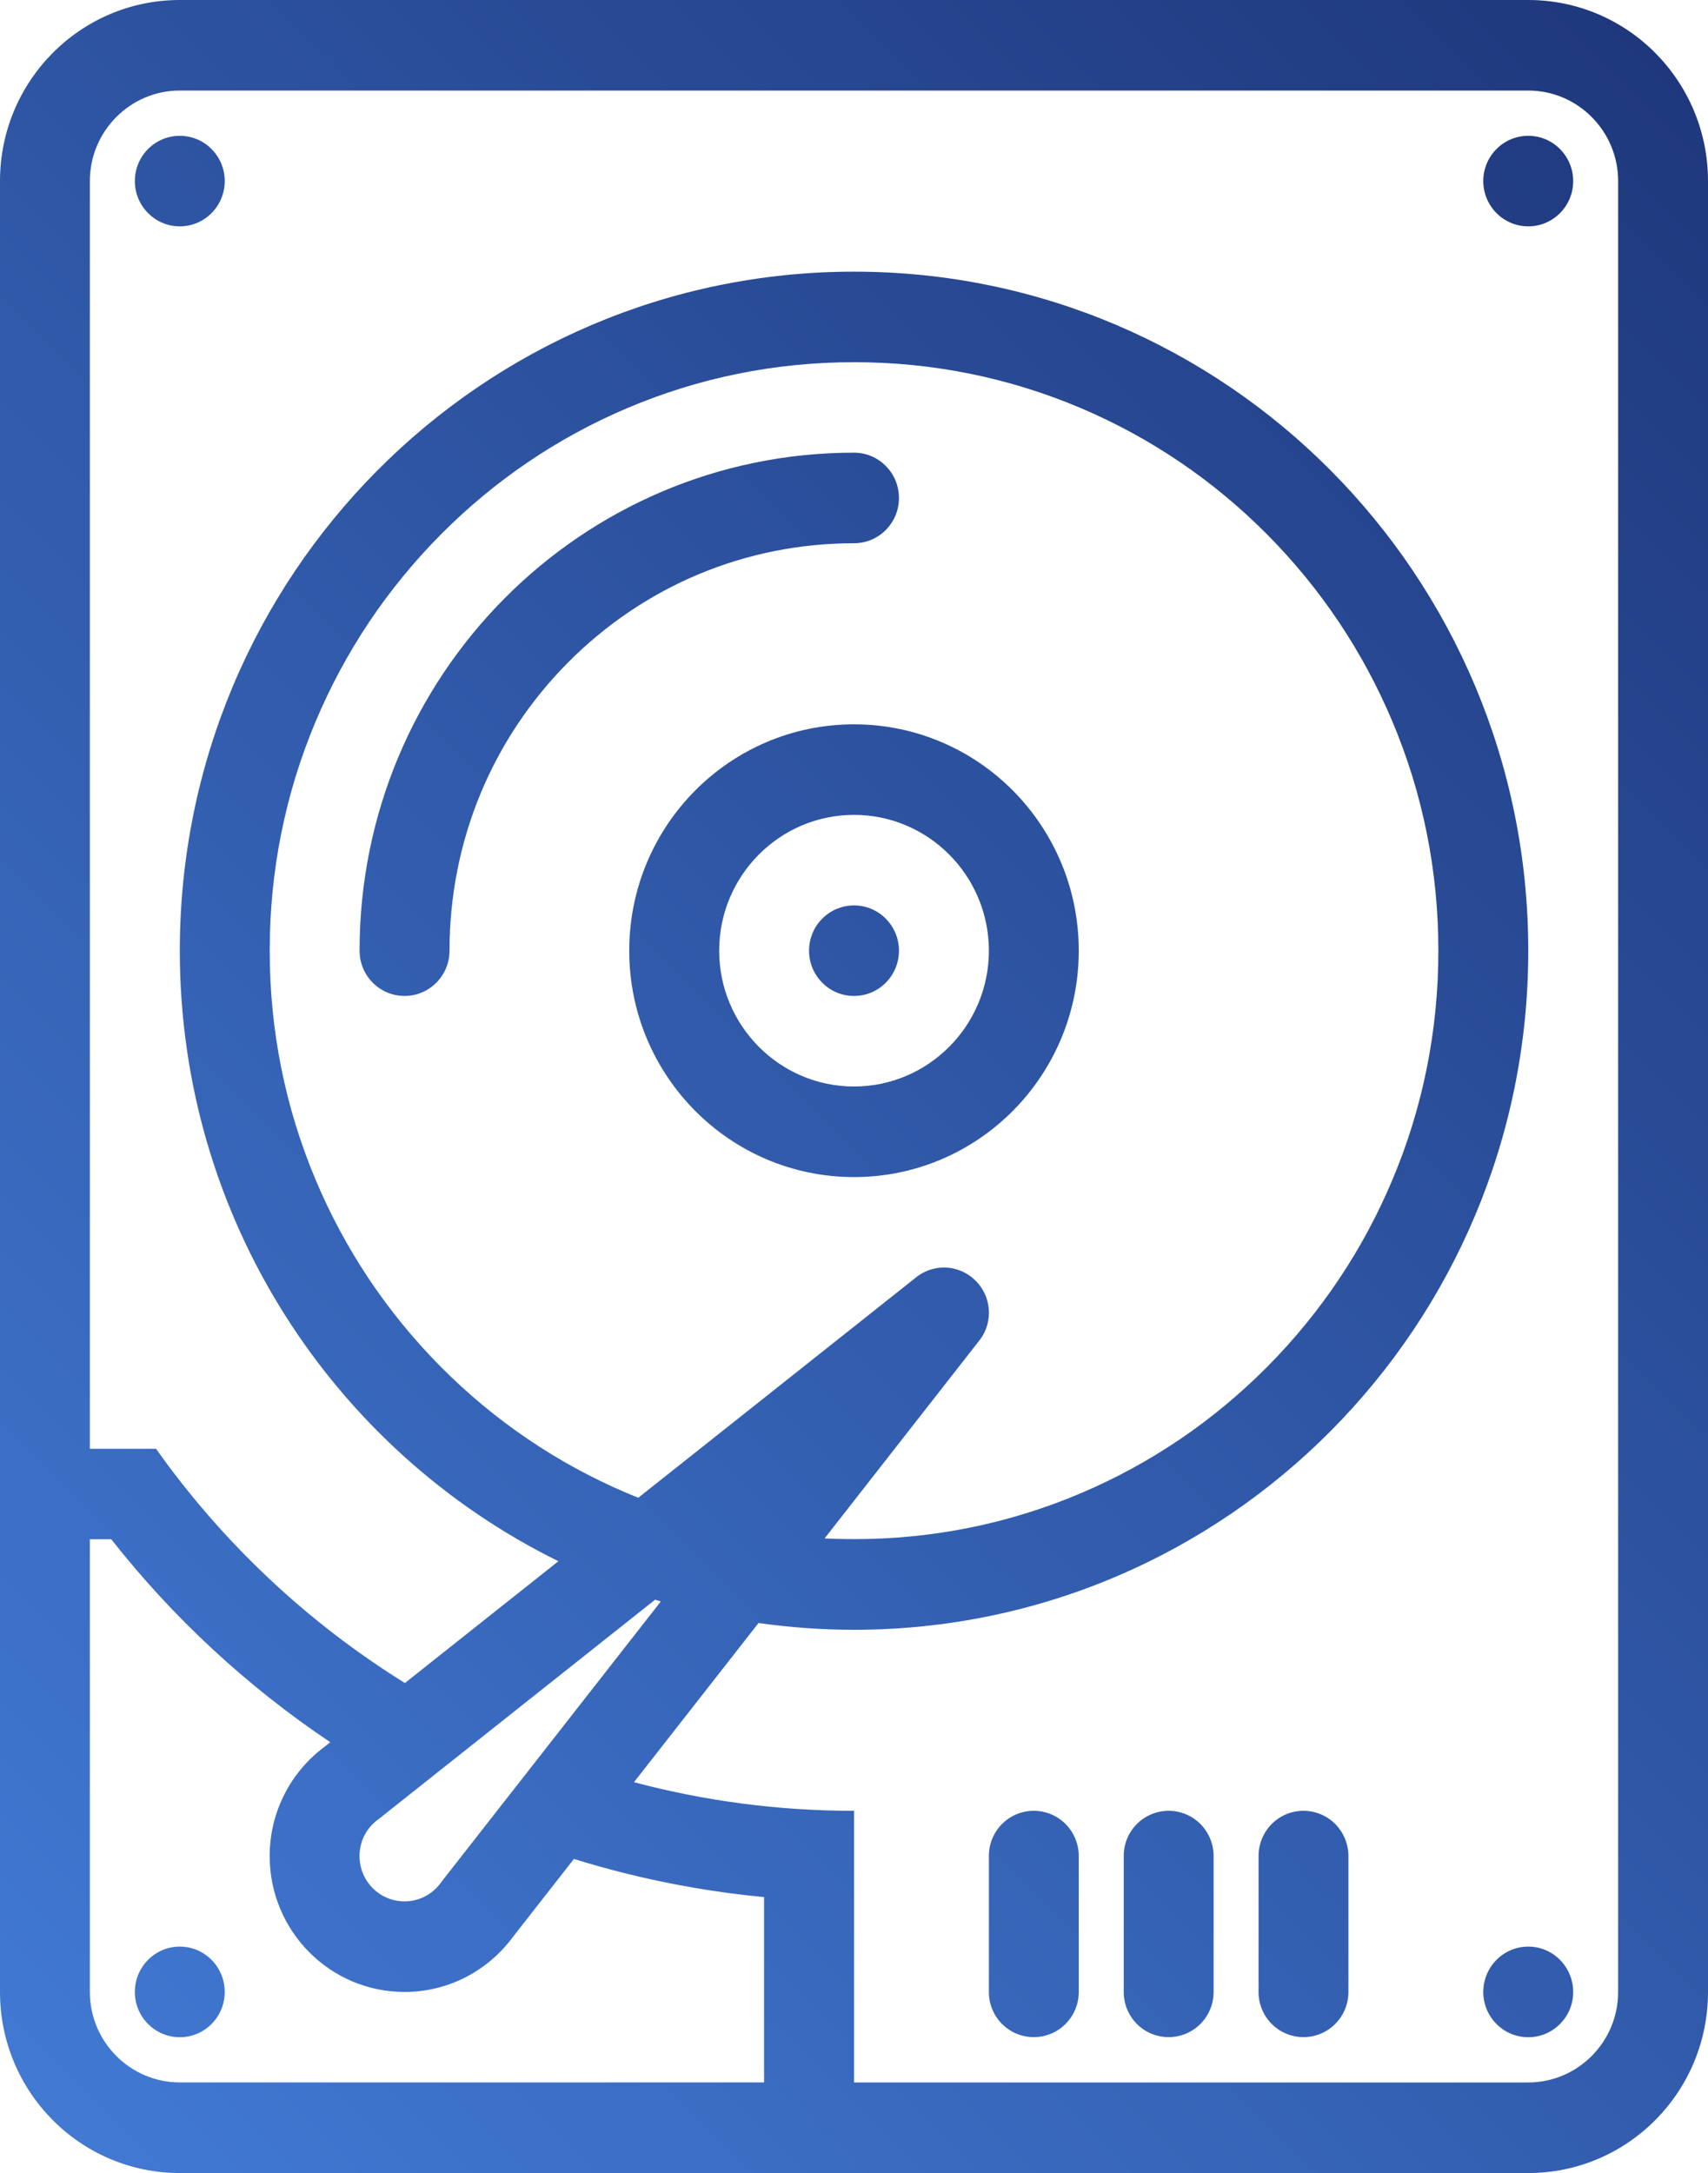 <svg version="1.1" xmlns="http://www.w3.org/2000/svg" xmlns:xlink="http://www.w3.org/1999/xlink" x="0px" y="0px" width="44px"
	 height="55.969px" viewBox="0 0 44 55.969" enable-background="new 0 0 44 55.969" xml:space="preserve">
<g id="Forma_1_1_" enable-background="new    ">
</g>
<g id="_x31_.svg_1_" enable-background="new    ">
</g>
<g id="_x32_.svg_1_" enable-background="new    ">
</g>
<g id="arrow.svg_1_" enable-background="new    ">
</g>
<g id="_x33_.svg_1_" enable-background="new    ">
</g>
<g id="_x34_.svg_1_" enable-background="new    ">
</g>
<g id="_x35_.svg_1_" enable-background="new    ">
</g>
<g id="lcd.svg_1_" enable-background="new    ">
</g>
<g id="clean.svg_1_" enable-background="new    ">
</g>
<g id="hdd.svg_1_" enable-background="new    ">
	<g id="hdd.svg">
		<g>
			<linearGradient id="SVGID_1_" gradientUnits="userSpaceOnUse" x1="45.631" y1="4.354" x2="-1.631" y2="51.616">
				<stop  offset="0" style="stop-color:#1F387D"/>
				<stop  offset="1" style="stop-color:#4179D3"/>
			</linearGradient>
			<path fill-rule="evenodd" clip-rule="evenodd" fill="url(#SVGID_1_)" d="M39.37,0H4.632C2.073,0,0,2.088,0,4.663v46.643
				c0,2.575,2.073,4.663,4.632,4.663H39.37c2.558,0,4.63-2.088,4.63-4.663V4.663C44,2.088,41.927,0,39.37,0z M19.684,53.635H4.632
				c-1.277,0-2.317-1.045-2.317-2.329V39.644h0.55c1.594,2.027,3.509,3.798,5.643,5.229l-0.151,0.12
				c-0.855,0.637-1.41,1.66-1.41,2.814c0,1.93,1.556,3.498,3.474,3.498c1.147,0,2.163-0.561,2.795-1.421l1.569-2.005
				c0.422,0.131,0.848,0.252,1.277,0.359c1.188,0.299,2.398,0.508,3.621,0.624V53.635z M24.316,32.647
				c-0.285,0-0.546,0.105-0.748,0.278l-7.125,5.651c-0.1-0.041-0.202-0.08-0.3-0.123c-1.793-0.764-3.402-1.856-4.787-3.249
				c-1.382-1.394-2.468-3.016-3.226-4.819c-0.785-1.867-1.182-3.853-1.182-5.899c0-2.048,0.397-4.033,1.182-5.9
				c0.758-1.804,1.844-3.426,3.226-4.819c1.384-1.393,2.994-2.485,4.787-3.249c1.854-0.789,3.825-1.189,5.859-1.189
				c2.032,0,4.002,0.4,5.858,1.189c1.791,0.764,3.401,1.856,4.785,3.249c1.382,1.394,2.468,3.016,3.226,4.819
				c0.786,1.867,1.183,3.853,1.183,5.9c0,2.047-0.397,4.032-1.183,5.899c-0.758,1.804-1.844,3.426-3.226,4.819
				c-1.384,1.393-2.994,2.485-4.785,3.249c-1.856,0.79-3.827,1.189-5.858,1.189c-0.255,0-0.507-0.006-0.76-0.018l3.957-5.06
				c0.171-0.201,0.277-0.464,0.277-0.751C25.475,33.17,24.956,32.647,24.316,32.647z M16.876,41.202
				c0.049,0.016,0.099,0.029,0.148,0.045l-5.628,7.192l-0.022,0.029l-0.021,0.029c-0.222,0.301-0.562,0.475-0.933,0.475
				c-0.639,0-1.158-0.522-1.158-1.165c0-0.376,0.171-0.718,0.471-0.939l0.029-0.022l0.027-0.021L16.876,41.202z M41.685,51.306
				c0,1.284-1.04,2.33-2.315,2.33H22.001V46.64c-1.961,0-3.861-0.257-5.669-0.738l3.208-4.099c0.804,0.112,1.625,0.174,2.461,0.174
				c9.592,0,17.369-7.83,17.369-17.49s-7.777-17.49-17.369-17.49c-9.594,0-17.369,7.83-17.369,17.49
				c0,6.909,3.978,12.882,9.753,15.724l-3.954,3.137c-2.517-1.562-4.698-3.618-6.412-6.033H2.315V4.663
				c0-1.285,1.04-2.331,2.317-2.331H39.37c1.275,0,2.315,1.046,2.315,2.331V51.306z M39.37,3.498c-0.64,0-1.159,0.521-1.159,1.165
				c0,0.645,0.519,1.167,1.159,1.167c0.639,0,1.157-0.522,1.157-1.167C40.526,4.02,40.009,3.498,39.37,3.498z M39.37,50.137
				c-0.64,0-1.159,0.523-1.159,1.169c0,0.643,0.519,1.165,1.159,1.165c0.639,0,1.157-0.522,1.157-1.165
				C40.526,50.66,40.009,50.137,39.37,50.137z M4.632,3.498c-0.639,0-1.158,0.521-1.158,1.165c0,0.645,0.519,1.167,1.158,1.167
				c0.64,0,1.157-0.522,1.157-1.167C5.789,4.02,5.271,3.498,4.632,3.498z M22.001,23.32c-0.64,0-1.159,0.521-1.159,1.166
				c0,0.644,0.519,1.166,1.159,1.166c0.639,0,1.157-0.522,1.157-1.166C23.158,23.842,22.64,23.32,22.001,23.32z M23.158,12.826
				c0-0.644-0.518-1.167-1.157-1.167c-7.036,0-12.738,5.743-12.738,12.827c0,0.644,0.519,1.166,1.158,1.166
				c0.64,0,1.159-0.522,1.159-1.166c0-2.803,1.084-5.438,3.051-7.421c1.969-1.982,4.585-3.073,7.37-3.073
				C22.64,13.992,23.158,13.47,23.158,12.826z M27.79,24.486c0-3.22-2.592-5.83-5.789-5.83c-3.199,0-5.791,2.61-5.791,5.83
				s2.592,5.831,5.791,5.831C25.198,30.317,27.79,27.706,27.79,24.486z M22.001,27.984c-1.917,0-3.474-1.57-3.474-3.498
				c0-1.929,1.557-3.498,3.474-3.498c1.915,0,3.474,1.569,3.474,3.498C25.475,26.414,23.916,27.984,22.001,27.984z M4.632,50.137
				c-0.639,0-1.158,0.523-1.158,1.169c0,0.643,0.519,1.165,1.158,1.165c0.64,0,1.157-0.522,1.157-1.165
				C5.789,50.66,5.271,50.137,4.632,50.137z M25.812,46.98c-0.226,0.229-0.339,0.528-0.337,0.827v3.496
				c-0.002,0.299,0.112,0.597,0.337,0.825c0.453,0.454,1.186,0.454,1.639,0c0.226-0.228,0.339-0.526,0.339-0.823v-3.498
				c0-0.301-0.114-0.598-0.339-0.827C26.998,46.526,26.265,46.526,25.812,46.98z M29.286,46.98
				c-0.226,0.229-0.339,0.528-0.337,0.827v3.496c-0.001,0.299,0.112,0.597,0.337,0.825c0.453,0.454,1.186,0.454,1.639,0
				c0.226-0.228,0.339-0.526,0.339-0.823v-3.498c0-0.301-0.114-0.598-0.339-0.827C30.472,46.526,29.739,46.526,29.286,46.98z
				 M32.76,46.98c-0.226,0.229-0.339,0.528-0.338,0.827v3.496c-0.001,0.299,0.112,0.597,0.338,0.825
				c0.453,0.454,1.186,0.454,1.638,0c0.226-0.229,0.339-0.526,0.339-0.825v-3.496c0-0.299-0.114-0.598-0.339-0.827
				C33.945,46.526,33.212,46.526,32.76,46.98z"/>
		</g>
	</g>
</g>
<g id="repair.svg_1_" enable-background="new    ">
</g>
</svg>
